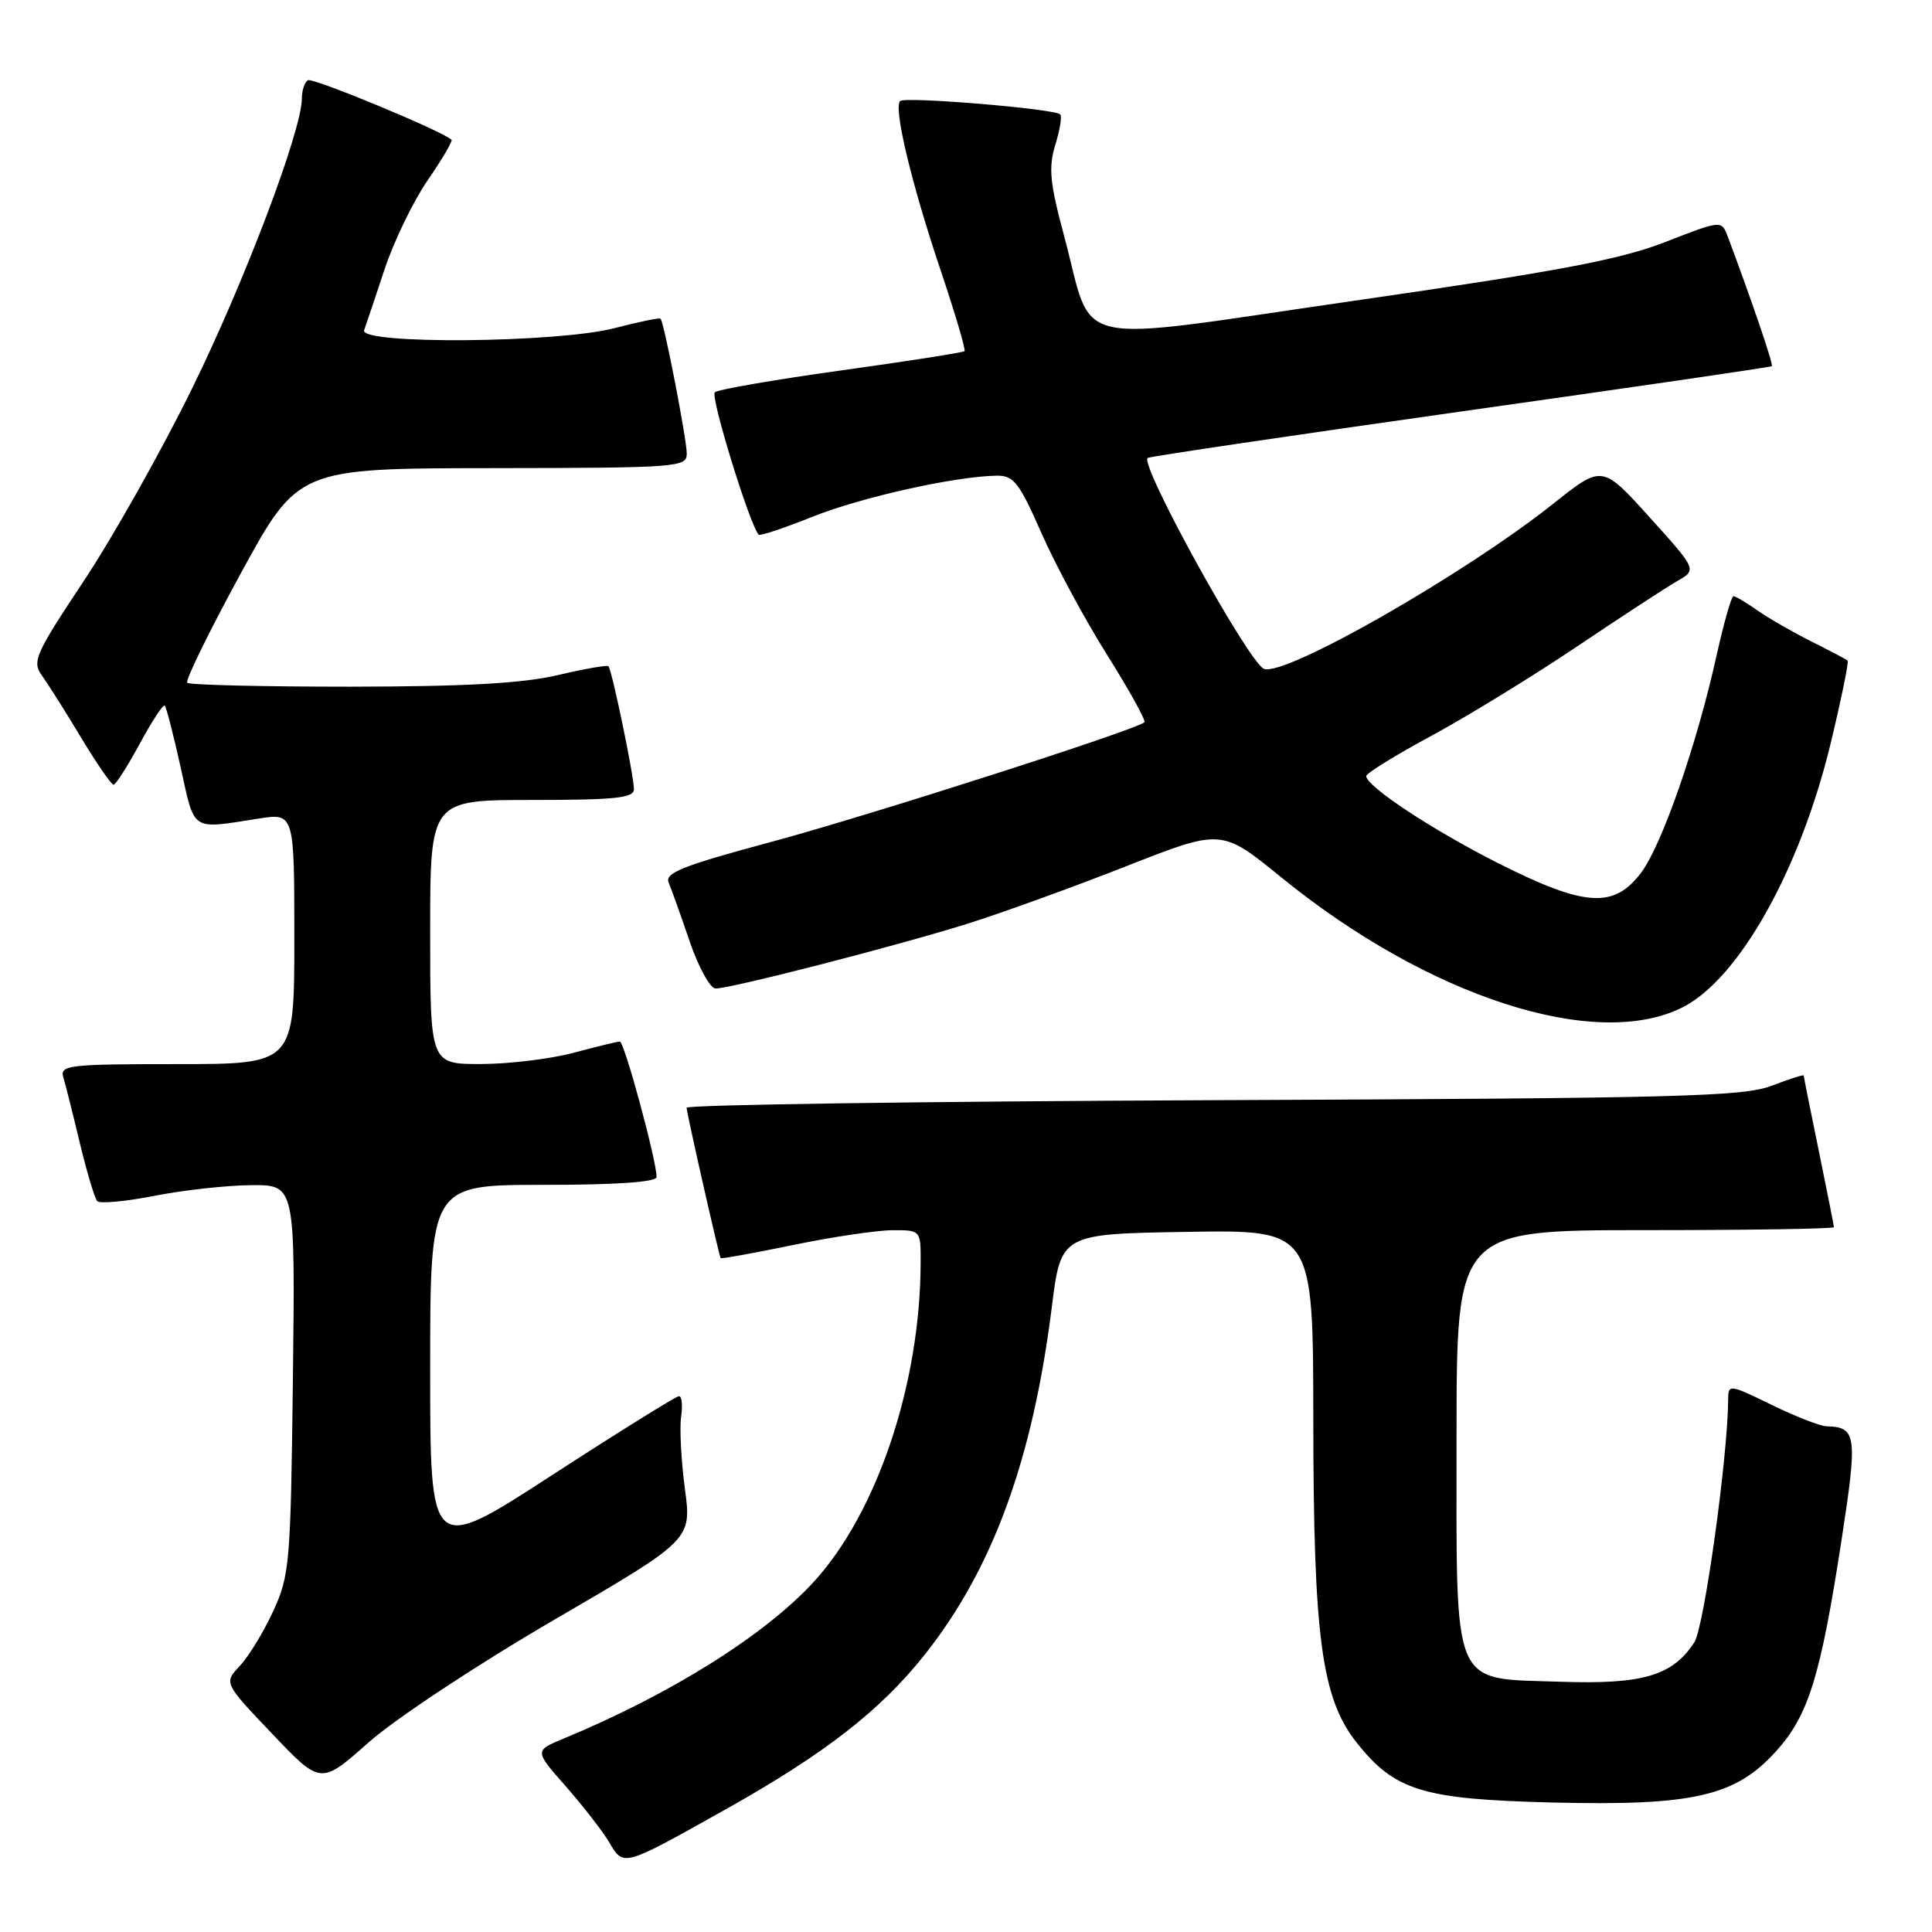 <?xml version="1.0" encoding="UTF-8" standalone="no"?>
<!DOCTYPE svg PUBLIC "-//W3C//DTD SVG 1.1//EN" "http://www.w3.org/Graphics/SVG/1.1/DTD/svg11.dtd" >
<svg xmlns="http://www.w3.org/2000/svg" xmlns:xlink="http://www.w3.org/1999/xlink" version="1.1" viewBox="0 0 256 256">
 <g >
 <path fill="currentColor"
d=" M 96.10 239.78 C 109.26 232.40 116.66 226.66 122.54 219.24 C 131.54 207.89 136.82 193.45 139.36 173.28 C 140.58 163.50 140.58 163.50 157.29 163.23 C 174.00 162.95 174.00 162.95 174.02 188.23 C 174.04 217.05 175.12 225.08 179.80 230.95 C 184.85 237.29 188.53 238.41 205.64 238.84 C 224.39 239.30 229.93 238.03 235.34 232.05 C 239.64 227.29 241.23 222.15 244.01 204.08 C 246.16 190.13 246.02 189.09 242.00 188.99 C 241.18 188.97 237.91 187.69 234.75 186.15 C 229.16 183.42 229.00 183.40 228.99 185.42 C 228.95 193.03 225.80 215.66 224.50 217.63 C 221.61 222.05 217.67 223.21 206.79 222.84 C 192.17 222.34 193.00 224.29 193.00 190.39 C 193.00 163.00 193.00 163.00 218.00 163.00 C 231.75 163.00 243.00 162.82 243.00 162.61 C 243.00 162.40 242.10 157.85 241.00 152.50 C 239.90 147.15 239.00 142.66 239.00 142.51 C 239.00 142.36 237.09 142.97 234.75 143.87 C 230.99 145.31 222.43 145.53 160.75 145.78 C 122.39 145.94 90.99 146.39 90.98 146.78 C 90.97 147.39 95.20 166.09 95.49 166.71 C 95.55 166.83 99.85 166.05 105.05 164.98 C 110.25 163.90 116.19 163.02 118.25 163.01 C 122.00 163.00 122.00 163.00 121.99 167.25 C 121.97 183.30 116.24 200.41 107.83 209.60 C 101.35 216.67 88.85 224.51 74.66 230.38 C 70.81 231.98 70.81 231.98 74.99 236.72 C 77.28 239.33 79.87 242.67 80.74 244.14 C 82.65 247.37 82.48 247.41 96.10 239.78 Z  M 73.42 214.64 C 91.66 204.02 91.66 204.02 90.75 197.26 C 90.26 193.54 90.03 189.26 90.25 187.75 C 90.47 186.24 90.35 185.00 89.97 185.00 C 89.60 185.00 82.02 189.71 73.14 195.47 C 57.00 205.94 57.00 205.94 57.00 181.47 C 57.00 157.00 57.00 157.00 72.00 157.00 C 81.68 157.00 87.00 156.63 87.00 155.96 C 87.00 153.76 82.72 138.00 82.13 138.01 C 81.78 138.02 79.03 138.69 76.00 139.50 C 72.97 140.31 67.46 140.98 63.75 140.99 C 57.00 141.00 57.00 141.00 57.00 123.50 C 57.00 106.00 57.00 106.00 70.50 106.00 C 81.56 106.00 84.00 105.74 84.00 104.57 C 84.00 102.82 81.08 88.74 80.62 88.28 C 80.44 88.10 77.41 88.63 73.89 89.46 C 69.27 90.55 61.66 90.97 46.42 90.99 C 34.82 90.99 25.10 90.76 24.81 90.47 C 24.52 90.19 27.71 83.67 31.89 76.00 C 39.50 62.06 39.50 62.06 65.25 62.03 C 89.84 62.00 91.00 61.91 91.00 60.11 C 91.00 58.22 88.00 42.74 87.53 42.23 C 87.40 42.07 84.65 42.64 81.43 43.48 C 73.85 45.45 47.54 45.67 48.25 43.75 C 48.50 43.06 49.71 39.46 50.94 35.74 C 52.17 32.02 54.74 26.69 56.66 23.90 C 58.58 21.11 60.01 18.68 59.83 18.52 C 58.58 17.35 41.42 10.24 40.79 10.63 C 40.36 10.90 40.00 11.98 40.00 13.04 C 40.00 17.27 32.41 37.32 25.44 51.50 C 21.39 59.75 14.93 71.22 11.09 77.00 C 4.67 86.66 4.22 87.66 5.55 89.50 C 6.34 90.60 8.68 94.30 10.74 97.73 C 12.81 101.16 14.74 103.97 15.04 103.98 C 15.33 103.99 16.89 101.55 18.51 98.56 C 20.13 95.57 21.62 93.29 21.83 93.50 C 22.04 93.71 22.99 97.39 23.94 101.69 C 25.84 110.30 25.21 109.88 34.25 108.47 C 39.00 107.73 39.00 107.73 39.00 124.36 C 39.00 141.00 39.00 141.00 23.43 141.00 C 9.07 141.00 7.91 141.14 8.39 142.75 C 8.68 143.71 9.67 147.65 10.59 151.50 C 11.52 155.35 12.55 158.80 12.89 159.16 C 13.22 159.52 16.65 159.20 20.50 158.45 C 24.35 157.69 30.12 157.06 33.31 157.04 C 39.12 157.00 39.12 157.00 38.81 182.75 C 38.52 207.15 38.38 208.76 36.20 213.49 C 34.94 216.23 32.95 219.49 31.78 220.74 C 29.65 223.00 29.65 223.00 36.08 229.75 C 42.50 236.50 42.50 236.50 48.84 230.88 C 52.38 227.75 63.23 220.57 73.42 214.64 Z  M 223.00 133.45 C 230.46 129.64 238.55 115.19 242.59 98.43 C 243.99 92.59 245.00 87.68 244.82 87.53 C 244.65 87.37 242.47 86.23 240.00 84.99 C 237.53 83.75 234.31 81.90 232.85 80.87 C 231.39 79.84 229.97 79.00 229.70 79.00 C 229.42 79.00 228.43 82.49 227.48 86.75 C 224.83 98.72 220.19 112.06 217.41 115.70 C 213.82 120.41 209.99 120.15 198.60 114.42 C 189.89 110.03 181.10 104.24 181.03 102.84 C 181.01 102.48 184.92 100.06 189.70 97.48 C 194.49 94.89 203.17 89.56 209.00 85.64 C 214.84 81.71 220.79 77.83 222.23 77.00 C 224.86 75.50 224.86 75.50 218.58 68.54 C 212.30 61.59 212.30 61.59 205.86 66.71 C 194.10 76.07 170.25 89.69 167.49 88.63 C 165.48 87.86 150.97 61.57 152.07 60.68 C 152.31 60.49 170.95 57.73 193.50 54.54 C 216.05 51.36 234.63 48.65 234.78 48.52 C 235.01 48.32 232.10 39.77 228.93 31.33 C 228.11 29.17 228.11 29.17 220.63 32.08 C 214.63 34.41 206.51 35.94 179.52 39.84 C 140.81 45.42 145.07 46.39 140.97 31.15 C 139.11 24.23 138.92 22.18 139.83 19.20 C 140.44 17.22 140.74 15.40 140.49 15.16 C 139.75 14.41 119.91 12.76 119.27 13.39 C 118.37 14.30 120.77 24.33 124.65 35.85 C 126.56 41.54 127.99 46.35 127.80 46.53 C 127.62 46.71 120.28 47.86 111.49 49.08 C 102.69 50.30 95.15 51.61 94.72 51.98 C 94.09 52.53 99.35 69.58 100.53 70.85 C 100.71 71.04 103.92 69.97 107.66 68.47 C 114.14 65.88 126.58 63.11 132.07 63.03 C 134.32 63.00 135.05 63.94 137.98 70.60 C 139.82 74.79 143.73 82.05 146.68 86.75 C 149.63 91.44 151.86 95.47 151.64 95.70 C 150.65 96.68 115.21 108.05 102.22 111.55 C 90.49 114.70 88.05 115.67 88.60 116.95 C 88.96 117.80 90.22 121.30 91.38 124.73 C 92.55 128.15 94.09 130.96 94.81 130.98 C 96.76 131.01 118.75 125.36 128.23 122.39 C 132.78 120.96 142.20 117.54 149.18 114.80 C 161.85 109.81 161.85 109.81 169.72 116.21 C 189.26 132.12 211.51 139.31 223.00 133.45 Z "/>
</g>
</svg>